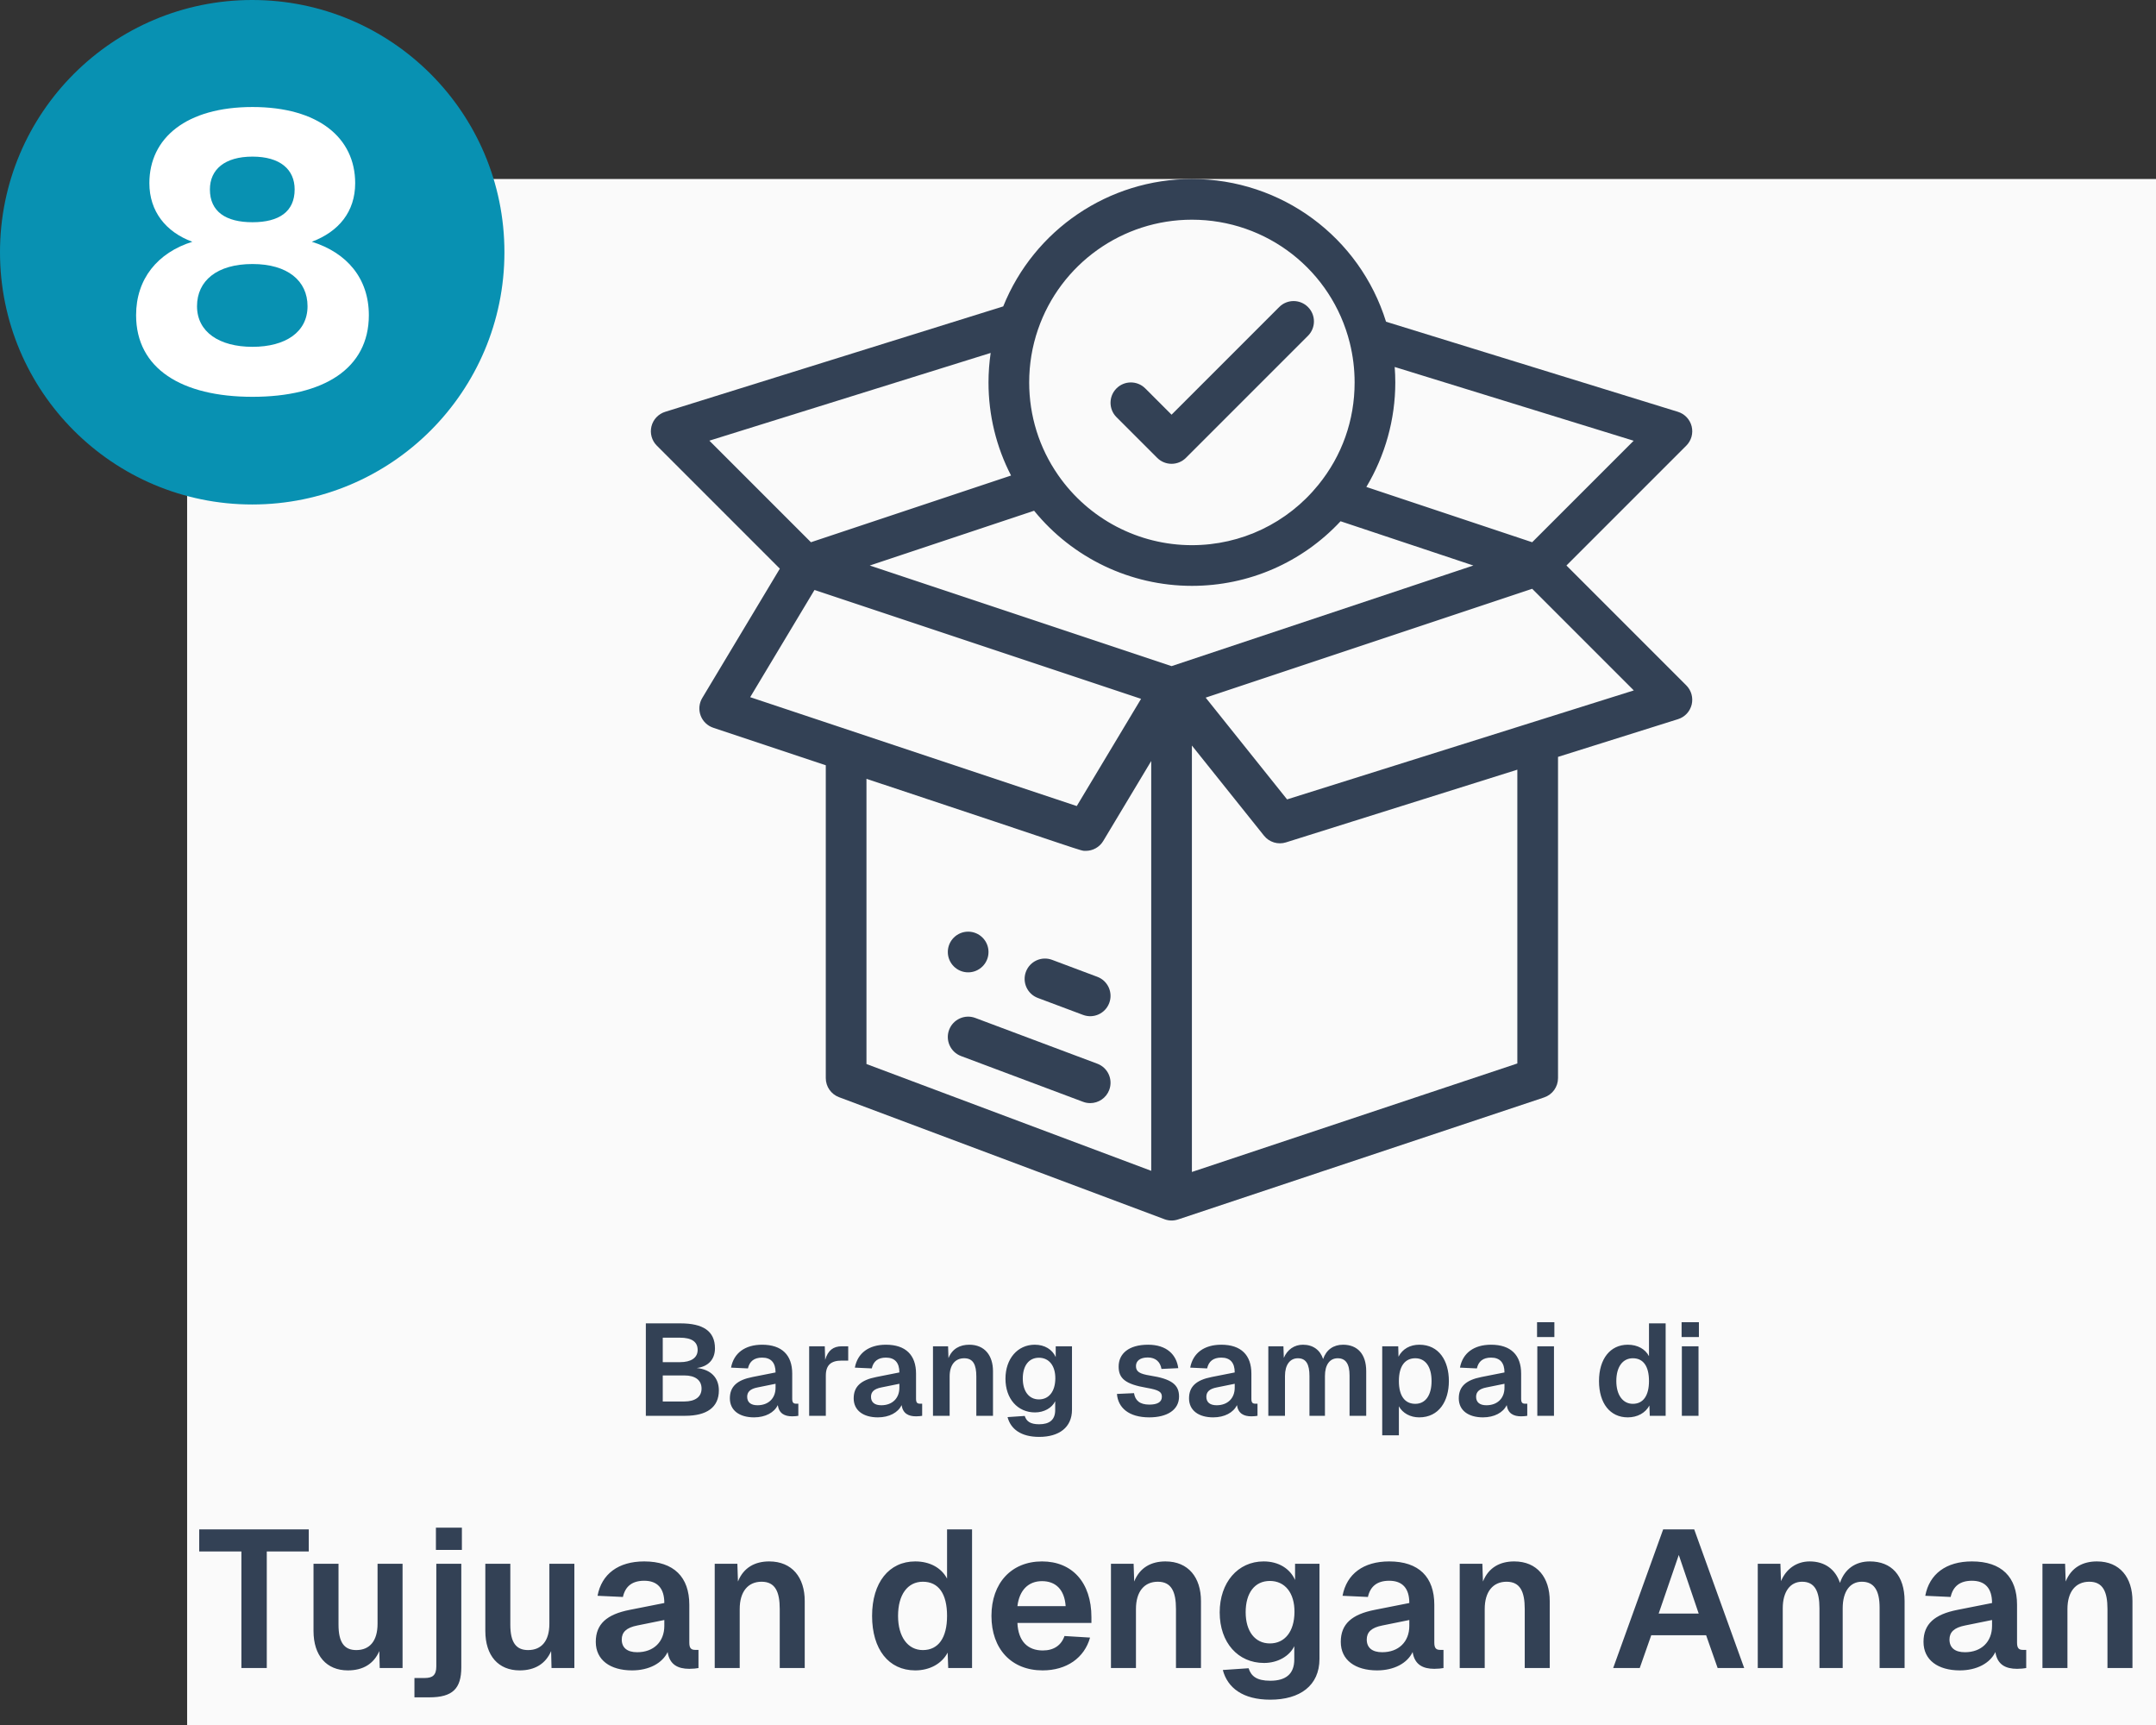 <svg width="265" height="212" viewBox="0 0 265 212" fill="none" xmlns="http://www.w3.org/2000/svg">
<rect x="0" y="0" width="265" height="212" fill="#333333" stroke="none"/>
<rect width="242" height="191" transform="translate(23 22)" fill="#FAFAFA"/>
<g clip-path="url(#clip0_391_2275)">
<path d="M119 114.5C117.62 114.5 116.5 115.62 116.5 117C116.5 118.38 117.62 119.5 119 119.5C120.38 119.5 121.5 118.38 121.5 117C121.5 115.62 120.38 114.5 119 114.5Z" fill="#334155"/>
<path d="M192.536 69.5L207.268 54.768C207.572 54.463 207.793 54.085 207.909 53.67C208.024 53.255 208.03 52.817 207.927 52.399C207.823 51.98 207.613 51.596 207.317 51.283C207.021 50.97 206.649 50.739 206.237 50.611L170.362 39.539C167.128 29.144 157.516 22 146.5 22C136.259 22 127.1 28.242 123.309 37.657L81.755 50.614C81.344 50.742 80.974 50.974 80.679 51.287C80.384 51.6 80.175 51.985 80.072 52.402C79.969 52.82 79.976 53.258 80.091 53.672C80.207 54.086 80.427 54.464 80.732 54.768L95.852 69.888L86.316 85.782C86.123 86.103 86.005 86.463 85.97 86.836C85.935 87.209 85.985 87.584 86.115 87.935C86.245 88.287 86.452 88.604 86.721 88.864C86.99 89.125 87.314 89.321 87.669 89.44L101.5 94.05V132.5C101.5 133.009 101.655 133.506 101.945 133.924C102.235 134.342 102.645 134.662 103.122 134.841C111.579 138.012 143 149.796 143.169 149.856C143.685 150.039 144.247 150.047 144.768 149.878C144.775 149.876 144.783 149.875 144.79 149.872L189.79 134.872C190.288 134.706 190.721 134.388 191.028 133.962C191.334 133.536 191.5 133.025 191.5 132.5V93.02L206.249 88.385C206.659 88.256 207.029 88.024 207.323 87.711C207.617 87.397 207.825 87.013 207.928 86.596C208.03 86.178 208.023 85.742 207.908 85.328C207.792 84.914 207.571 84.536 207.268 84.233L192.536 69.5ZM171.5 47.001C171.5 46.365 171.473 45.731 171.425 45.1L200.799 54.166L188.324 66.64L167.942 59.847C170.25 55.989 171.5 51.538 171.5 47.001ZM127.581 40.493C130.357 32.423 137.959 27 146.5 27C155.7 27 163.679 33.224 165.904 42.133C166.3 43.725 166.5 45.36 166.5 47.001C166.5 51.644 164.959 55.996 162.043 59.589C158.223 64.299 152.558 67.001 146.5 67.001C139.951 67.001 133.808 63.786 130.066 58.4C127.733 55.048 126.5 51.106 126.5 47.001C126.5 44.768 126.863 42.578 127.581 40.493ZM87.191 54.156L121.766 43.375C121.59 44.576 121.501 45.787 121.5 47C121.5 51.026 122.453 54.924 124.271 58.442L99.675 66.64L87.191 54.156ZM92.207 85.682L100.112 72.506L140.252 85.886L132.348 99.062L92.207 85.682ZM141.5 143.893L106.5 130.768V95.716C134.037 104.847 132.692 104.568 133.459 104.568C134.319 104.568 135.142 104.123 135.603 103.354L141.5 93.526V143.893ZM144 81.865L106.906 69.501L127.104 62.768C131.832 68.58 138.948 72.001 146.5 72.001C153.485 72.001 160.05 69.126 164.773 64.061L181.094 69.501L144 81.865ZM186.5 130.698L146.5 144.032V91.627L155.362 102.704C155.677 103.098 156.104 103.387 156.586 103.534C157.068 103.681 157.583 103.679 158.064 103.527L186.5 94.592V130.698ZM158.198 98.245L148.192 85.738L188.324 72.361L200.815 84.852L158.198 98.245Z" fill="#334155"/>
<path d="M134.877 120.049L129.317 117.964C128.025 117.48 126.584 118.135 126.099 119.427C125.614 120.72 126.269 122.161 127.562 122.646L133.122 124.731C134.417 125.217 135.856 124.559 136.34 123.268C136.825 121.975 136.17 120.534 134.877 120.049ZM134.877 130.729L119.877 125.104C118.584 124.62 117.143 125.275 116.658 126.567C116.173 127.86 116.829 129.301 118.121 129.786L133.121 135.411C133.402 135.517 133.699 135.571 133.999 135.571C135.011 135.571 135.964 134.952 136.34 133.948C136.825 132.655 136.17 131.214 134.877 130.729ZM160.767 37.733C159.791 36.756 158.208 36.756 157.232 37.733L143.999 50.965L140.767 47.733C139.791 46.757 138.208 46.757 137.231 47.733C136.255 48.709 136.255 50.292 137.231 51.269L142.232 56.268C143.208 57.245 144.791 57.245 145.767 56.268L160.767 41.268C161.744 40.292 161.744 38.709 160.767 37.733Z" fill="#334155"/>
</g>
<path d="M79.382 174V162.64H83.638C86.406 162.64 87.878 163.584 87.878 165.712C87.878 167.056 87.062 167.952 85.638 168.128C87.382 168.304 88.358 169.328 88.358 170.88C88.358 172.96 86.87 174 84.214 174H79.382ZM81.462 167.408H83.574C84.934 167.408 85.75 166.88 85.75 165.904C85.75 164.88 84.982 164.4 83.574 164.4H81.462V167.408ZM81.462 172.24H84.118C85.414 172.24 86.23 171.696 86.23 170.656C86.23 169.6 85.43 169.04 84.118 169.04H81.462V172.24ZM92.686 174.192C90.894 174.192 89.71 173.344 89.71 171.856C89.71 170.384 90.622 169.6 92.494 169.232L95.326 168.672C95.326 167.472 94.766 166.848 93.678 166.848C92.686 166.848 92.126 167.312 91.934 168.176L89.854 168.08C90.19 166.288 91.566 165.264 93.678 165.264C96.11 165.264 97.374 166.544 97.374 168.816V171.92C97.374 172.384 97.534 172.512 97.854 172.512H98.126V174C97.982 174.032 97.662 174.064 97.374 174.064C96.446 174.064 95.758 173.728 95.598 172.688C95.166 173.6 94.078 174.192 92.686 174.192ZM93.102 172.704C94.462 172.704 95.326 171.84 95.326 170.544V170.064L93.118 170.512C92.206 170.688 91.838 171.072 91.838 171.664C91.838 172.336 92.286 172.704 93.102 172.704ZM99.456 174V165.456H101.376L101.424 167.12C101.76 165.968 102.416 165.456 103.472 165.456H104.256V167.216H103.456C102.144 167.216 101.504 167.76 101.504 169.072V174H99.456ZM107.905 174.192C106.113 174.192 104.929 173.344 104.929 171.856C104.929 170.384 105.841 169.6 107.713 169.232L110.545 168.672C110.545 167.472 109.985 166.848 108.897 166.848C107.905 166.848 107.345 167.312 107.153 168.176L105.073 168.08C105.409 166.288 106.785 165.264 108.897 165.264C111.329 165.264 112.593 166.544 112.593 168.816V171.92C112.593 172.384 112.753 172.512 113.073 172.512H113.345V174C113.201 174.032 112.881 174.064 112.593 174.064C111.665 174.064 110.977 173.728 110.817 172.688C110.385 173.6 109.297 174.192 107.905 174.192ZM108.321 172.704C109.681 172.704 110.545 171.84 110.545 170.544V170.064L108.337 170.512C107.425 170.688 107.057 171.072 107.057 171.664C107.057 172.336 107.505 172.704 108.321 172.704ZM114.675 174V165.456H116.531L116.579 166.912C117.043 165.744 118.003 165.264 119.139 165.264C121.027 165.264 122.051 166.592 122.051 168.512V174H120.003V169.168C120.003 167.728 119.619 166.928 118.515 166.928C117.411 166.928 116.723 167.728 116.723 169.168V174H114.675ZM127.729 176.592C125.473 176.592 124.225 175.616 123.841 174.16L125.953 174.016C126.161 174.672 126.625 175.04 127.729 175.04C128.993 175.04 129.697 174.496 129.697 173.296V172.208C129.297 173.04 128.321 173.584 127.217 173.584C125.089 173.584 123.585 171.92 123.585 169.44C123.585 166.992 125.073 165.264 127.185 165.264C128.417 165.264 129.345 165.856 129.761 166.784V165.456H131.761V173.248C131.761 175.44 130.161 176.592 127.729 176.592ZM127.697 171.984C128.913 171.984 129.697 171.024 129.713 169.424C129.729 167.84 128.929 166.864 127.697 166.864C126.449 166.864 125.713 167.856 125.713 169.424C125.713 170.992 126.481 171.984 127.697 171.984ZM141.256 174.192C138.728 174.192 137.416 172.992 137.288 171.312L139.384 171.216C139.528 172.112 140.088 172.624 141.272 172.624C142.216 172.624 142.808 172.336 142.808 171.664C142.808 171.088 142.504 170.832 140.936 170.56C138.312 170.112 137.496 169.408 137.496 167.952C137.496 166.368 138.728 165.264 141.112 165.264C143.416 165.264 144.6 166.496 144.824 168.144L142.76 168.24C142.616 167.376 142.04 166.832 141.08 166.832C140.12 166.832 139.624 167.264 139.624 167.888C139.624 168.576 140.072 168.848 141.368 169.056C144.056 169.472 144.92 170.208 144.92 171.632C144.92 173.28 143.448 174.192 141.256 174.192ZM149.123 174.192C147.331 174.192 146.147 173.344 146.147 171.856C146.147 170.384 147.059 169.6 148.931 169.232L151.763 168.672C151.763 167.472 151.203 166.848 150.115 166.848C149.123 166.848 148.563 167.312 148.371 168.176L146.291 168.08C146.627 166.288 148.003 165.264 150.115 165.264C152.547 165.264 153.811 166.544 153.811 168.816V171.92C153.811 172.384 153.971 172.512 154.291 172.512H154.563V174C154.419 174.032 154.099 174.064 153.811 174.064C152.883 174.064 152.195 173.728 152.035 172.688C151.603 173.6 150.515 174.192 149.123 174.192ZM149.539 172.704C150.899 172.704 151.763 171.84 151.763 170.544V170.064L149.555 170.512C148.643 170.688 148.275 171.072 148.275 171.664C148.275 172.336 148.723 172.704 149.539 172.704ZM155.893 174V165.456H157.749L157.797 166.88C158.229 165.856 159.093 165.264 160.149 165.264C161.397 165.264 162.261 165.92 162.629 167.024C163.013 165.888 163.893 165.264 165.077 165.264C166.837 165.264 167.925 166.4 167.925 168.512V174H165.877V169.04C165.877 167.632 165.413 166.928 164.421 166.928C163.445 166.928 162.853 167.728 162.853 169.104V174H160.949V169.104C160.949 167.712 160.565 166.928 159.525 166.928C158.549 166.928 157.941 167.744 157.941 169.104V174H155.893ZM169.893 176.4V165.456H171.861L171.893 166.736C172.389 165.776 173.317 165.264 174.453 165.264C176.885 165.264 178.085 167.264 178.085 169.728C178.085 172.192 176.869 174.192 174.437 174.192C173.349 174.192 172.405 173.68 171.941 172.832V176.4H169.893ZM173.957 172.528C175.205 172.528 175.957 171.488 175.957 169.728C175.957 167.968 175.205 166.928 173.957 166.928C172.709 166.928 171.941 167.872 171.941 169.728C171.941 171.584 172.693 172.528 173.957 172.528ZM182.28 174.192C180.488 174.192 179.304 173.344 179.304 171.856C179.304 170.384 180.216 169.6 182.088 169.232L184.92 168.672C184.92 167.472 184.36 166.848 183.272 166.848C182.28 166.848 181.72 167.312 181.528 168.176L179.448 168.08C179.784 166.288 181.16 165.264 183.272 165.264C185.704 165.264 186.968 166.544 186.968 168.816V171.92C186.968 172.384 187.128 172.512 187.448 172.512H187.72V174C187.576 174.032 187.256 174.064 186.968 174.064C186.04 174.064 185.352 173.728 185.192 172.688C184.76 173.6 183.672 174.192 182.28 174.192ZM182.696 172.704C184.056 172.704 184.92 171.84 184.92 170.544V170.064L182.712 170.512C181.8 170.688 181.432 171.072 181.432 171.664C181.432 172.336 181.88 172.704 182.696 172.704ZM188.924 164.32V162.496H191.052V164.32H188.924ZM188.956 174V165.456H191.004V174H188.956ZM200.074 174.192C197.898 174.192 196.538 172.464 196.538 169.728C196.538 166.992 197.93 165.264 200.074 165.264C201.274 165.264 202.218 165.792 202.682 166.672V162.64H204.73V174H202.778L202.73 172.736C202.25 173.648 201.258 174.192 200.074 174.192ZM200.698 172.528C201.962 172.528 202.682 171.536 202.682 169.728C202.682 167.904 201.978 166.928 200.698 166.928C199.45 166.928 198.666 167.984 198.666 169.728C198.666 171.44 199.466 172.528 200.698 172.528ZM206.69 164.32V162.496H208.818V164.32H206.69ZM206.722 174V165.456H208.77V174H206.722ZM29.671 205V190.672H24.487V187.96H37.951V190.672H32.791V205H29.671ZM42.76 205.288C40.144 205.288 38.535 203.488 38.535 200.44V192.184H41.608V199.672C41.608 201.832 42.303 202.792 43.791 202.792C45.447 202.792 46.407 201.664 46.407 199.552V192.184H49.48V205H46.672L46.623 202.912C45.952 204.472 44.632 205.288 42.76 205.288ZM53.58 190.48V187.744H56.772V190.48H53.58ZM50.94 208.6V206.224H52.212C53.124 206.224 53.628 205.912 53.628 204.808V192.184H56.7V204.904C56.7 207.544 55.62 208.6 52.764 208.6H50.94ZM63.877 205.288C61.261 205.288 59.653 203.488 59.653 200.44V192.184H62.725V199.672C62.725 201.832 63.421 202.792 64.909 202.792C66.565 202.792 67.525 201.664 67.525 199.552V192.184H70.597V205H67.789L67.741 202.912C67.069 204.472 65.749 205.288 63.877 205.288ZM77.693 205.288C75.005 205.288 73.229 204.016 73.229 201.784C73.229 199.576 74.597 198.4 77.405 197.848L81.653 197.008C81.653 195.208 80.813 194.272 79.181 194.272C77.693 194.272 76.853 194.968 76.565 196.264L73.445 196.12C73.949 193.432 76.013 191.896 79.181 191.896C82.829 191.896 84.725 193.816 84.725 197.224V201.88C84.725 202.576 84.965 202.768 85.445 202.768H85.853V205C85.637 205.048 85.157 205.096 84.725 205.096C83.333 205.096 82.301 204.592 82.061 203.032C81.413 204.4 79.781 205.288 77.693 205.288ZM78.317 203.056C80.357 203.056 81.653 201.76 81.653 199.816V199.096L78.341 199.768C76.973 200.032 76.421 200.608 76.421 201.496C76.421 202.504 77.093 203.056 78.317 203.056ZM87.848 205V192.184H90.632L90.704 194.368C91.4 192.616 92.84 191.896 94.544 191.896C97.376 191.896 98.912 193.888 98.912 196.768V205H95.84V197.752C95.84 195.592 95.264 194.392 93.608 194.392C91.952 194.392 90.92 195.592 90.92 197.752V205H87.848ZM112.494 205.288C109.23 205.288 107.19 202.696 107.19 198.592C107.19 194.488 109.278 191.896 112.494 191.896C114.294 191.896 115.71 192.688 116.406 194.008V187.96H119.478V205H116.55L116.478 203.104C115.758 204.472 114.27 205.288 112.494 205.288ZM113.43 202.792C115.326 202.792 116.406 201.304 116.406 198.592C116.406 195.856 115.35 194.392 113.43 194.392C111.558 194.392 110.382 195.976 110.382 198.592C110.382 201.16 111.582 202.792 113.43 202.792ZM128.15 205.288C124.31 205.288 121.862 202.648 121.862 198.592C121.862 194.56 124.31 191.896 128.078 191.896C131.75 191.896 134.15 194.44 134.15 198.76V199.456H125.054C125.15 201.712 126.326 202.84 128.174 202.84C129.542 202.84 130.454 202.192 130.838 201.064L133.982 201.256C133.286 203.752 131.102 205.288 128.15 205.288ZM125.054 197.392H130.982C130.838 195.304 129.71 194.32 128.078 194.32C126.422 194.32 125.294 195.4 125.054 197.392ZM136.551 205V192.184H139.335L139.407 194.368C140.103 192.616 141.543 191.896 143.247 191.896C146.079 191.896 147.615 193.888 147.615 196.768V205H144.543V197.752C144.543 195.592 143.967 194.392 142.311 194.392C140.655 194.392 139.623 195.592 139.623 197.752V205H136.551ZM156.132 208.888C152.748 208.888 150.876 207.424 150.3 205.24L153.468 205.024C153.78 206.008 154.476 206.56 156.132 206.56C158.028 206.56 159.084 205.744 159.084 203.944V202.312C158.484 203.56 157.02 204.376 155.364 204.376C152.172 204.376 149.916 201.88 149.916 198.16C149.916 194.488 152.148 191.896 155.316 191.896C157.164 191.896 158.556 192.784 159.18 194.176V192.184H162.18V203.872C162.18 207.16 159.78 208.888 156.132 208.888ZM156.084 201.976C157.908 201.976 159.084 200.536 159.108 198.136C159.132 195.76 157.932 194.296 156.084 194.296C154.212 194.296 153.108 195.784 153.108 198.136C153.108 200.488 154.26 201.976 156.084 201.976ZM169.263 205.288C166.575 205.288 164.799 204.016 164.799 201.784C164.799 199.576 166.167 198.4 168.975 197.848L173.223 197.008C173.223 195.208 172.383 194.272 170.751 194.272C169.263 194.272 168.423 194.968 168.135 196.264L165.015 196.12C165.519 193.432 167.583 191.896 170.751 191.896C174.399 191.896 176.295 193.816 176.295 197.224V201.88C176.295 202.576 176.535 202.768 177.015 202.768H177.423V205C177.207 205.048 176.727 205.096 176.295 205.096C174.903 205.096 173.871 204.592 173.631 203.032C172.983 204.4 171.351 205.288 169.263 205.288ZM169.887 203.056C171.927 203.056 173.223 201.76 173.223 199.816V199.096L169.911 199.768C168.543 200.032 167.991 200.608 167.991 201.496C167.991 202.504 168.663 203.056 169.887 203.056ZM179.418 205V192.184H182.202L182.274 194.368C182.97 192.616 184.41 191.896 186.114 191.896C188.946 191.896 190.482 193.888 190.482 196.768V205H187.41V197.752C187.41 195.592 186.834 194.392 185.178 194.392C183.522 194.392 182.49 195.592 182.49 197.752V205H179.418ZM198.28 205L204.424 187.96H208.24L214.384 205H211.12L209.704 200.968H202.96L201.544 205H198.28ZM203.872 198.304H208.792L206.344 191.104L203.872 198.304ZM216.051 205V192.184H218.835L218.907 194.32C219.555 192.784 220.851 191.896 222.435 191.896C224.307 191.896 225.603 192.88 226.155 194.536C226.731 192.832 228.051 191.896 229.827 191.896C232.467 191.896 234.099 193.6 234.099 196.768V205H231.027V197.56C231.027 195.448 230.331 194.392 228.843 194.392C227.379 194.392 226.491 195.592 226.491 197.656V205H223.635V197.656C223.635 195.568 223.059 194.392 221.499 194.392C220.035 194.392 219.123 195.616 219.123 197.656V205H216.051ZM240.888 205.288C238.2 205.288 236.424 204.016 236.424 201.784C236.424 199.576 237.792 198.4 240.6 197.848L244.848 197.008C244.848 195.208 244.008 194.272 242.376 194.272C240.888 194.272 240.048 194.968 239.76 196.264L236.64 196.12C237.144 193.432 239.208 191.896 242.376 191.896C246.024 191.896 247.92 193.816 247.92 197.224V201.88C247.92 202.576 248.16 202.768 248.64 202.768H249.048V205C248.832 205.048 248.352 205.096 247.92 205.096C246.528 205.096 245.496 204.592 245.256 203.032C244.608 204.4 242.976 205.288 240.888 205.288ZM241.512 203.056C243.552 203.056 244.848 201.76 244.848 199.816V199.096L241.536 199.768C240.168 200.032 239.616 200.608 239.616 201.496C239.616 202.504 240.288 203.056 241.512 203.056ZM251.043 205V192.184H253.827L253.899 194.368C254.595 192.616 256.035 191.896 257.739 191.896C260.571 191.896 262.107 193.888 262.107 196.768V205H259.035V197.752C259.035 195.592 258.459 194.392 256.803 194.392C255.147 194.392 254.115 195.592 254.115 197.752V205H251.043Z" fill="#334155"/>
<circle cx="31" cy="31" r="31" fill="#0891B2"/>
<path d="M31.032 48.768C22.344 48.768 16.728 45.312 16.728 38.736C16.728 34.272 19.368 31.056 23.64 29.712C20.376 28.512 18.36 25.968 18.36 22.512C18.36 16.944 22.92 13.152 31.032 13.152C39.144 13.152 43.656 16.944 43.656 22.512C43.656 26.016 41.64 28.464 38.328 29.712C42.648 31.056 45.336 34.224 45.336 38.736C45.336 45.312 39.768 48.768 31.032 48.768ZM31.032 27.312C34.296 27.312 36.216 26.016 36.216 23.28C36.216 20.832 34.44 19.248 31.032 19.248C27.624 19.248 25.8 20.832 25.8 23.28C25.8 26.016 27.768 27.312 31.032 27.312ZM31.032 42.624C35.112 42.624 37.8 40.8 37.8 37.632C37.8 34.512 35.352 32.448 31.032 32.448C26.664 32.448 24.216 34.512 24.216 37.632C24.216 40.8 26.952 42.624 31.032 42.624Z" fill="white"/>
<defs>
<clipPath id="clip0_391_2275">
<rect width="128" height="128" fill="white" transform="translate(80 22)"/>
</clipPath>
</defs>
</svg>
